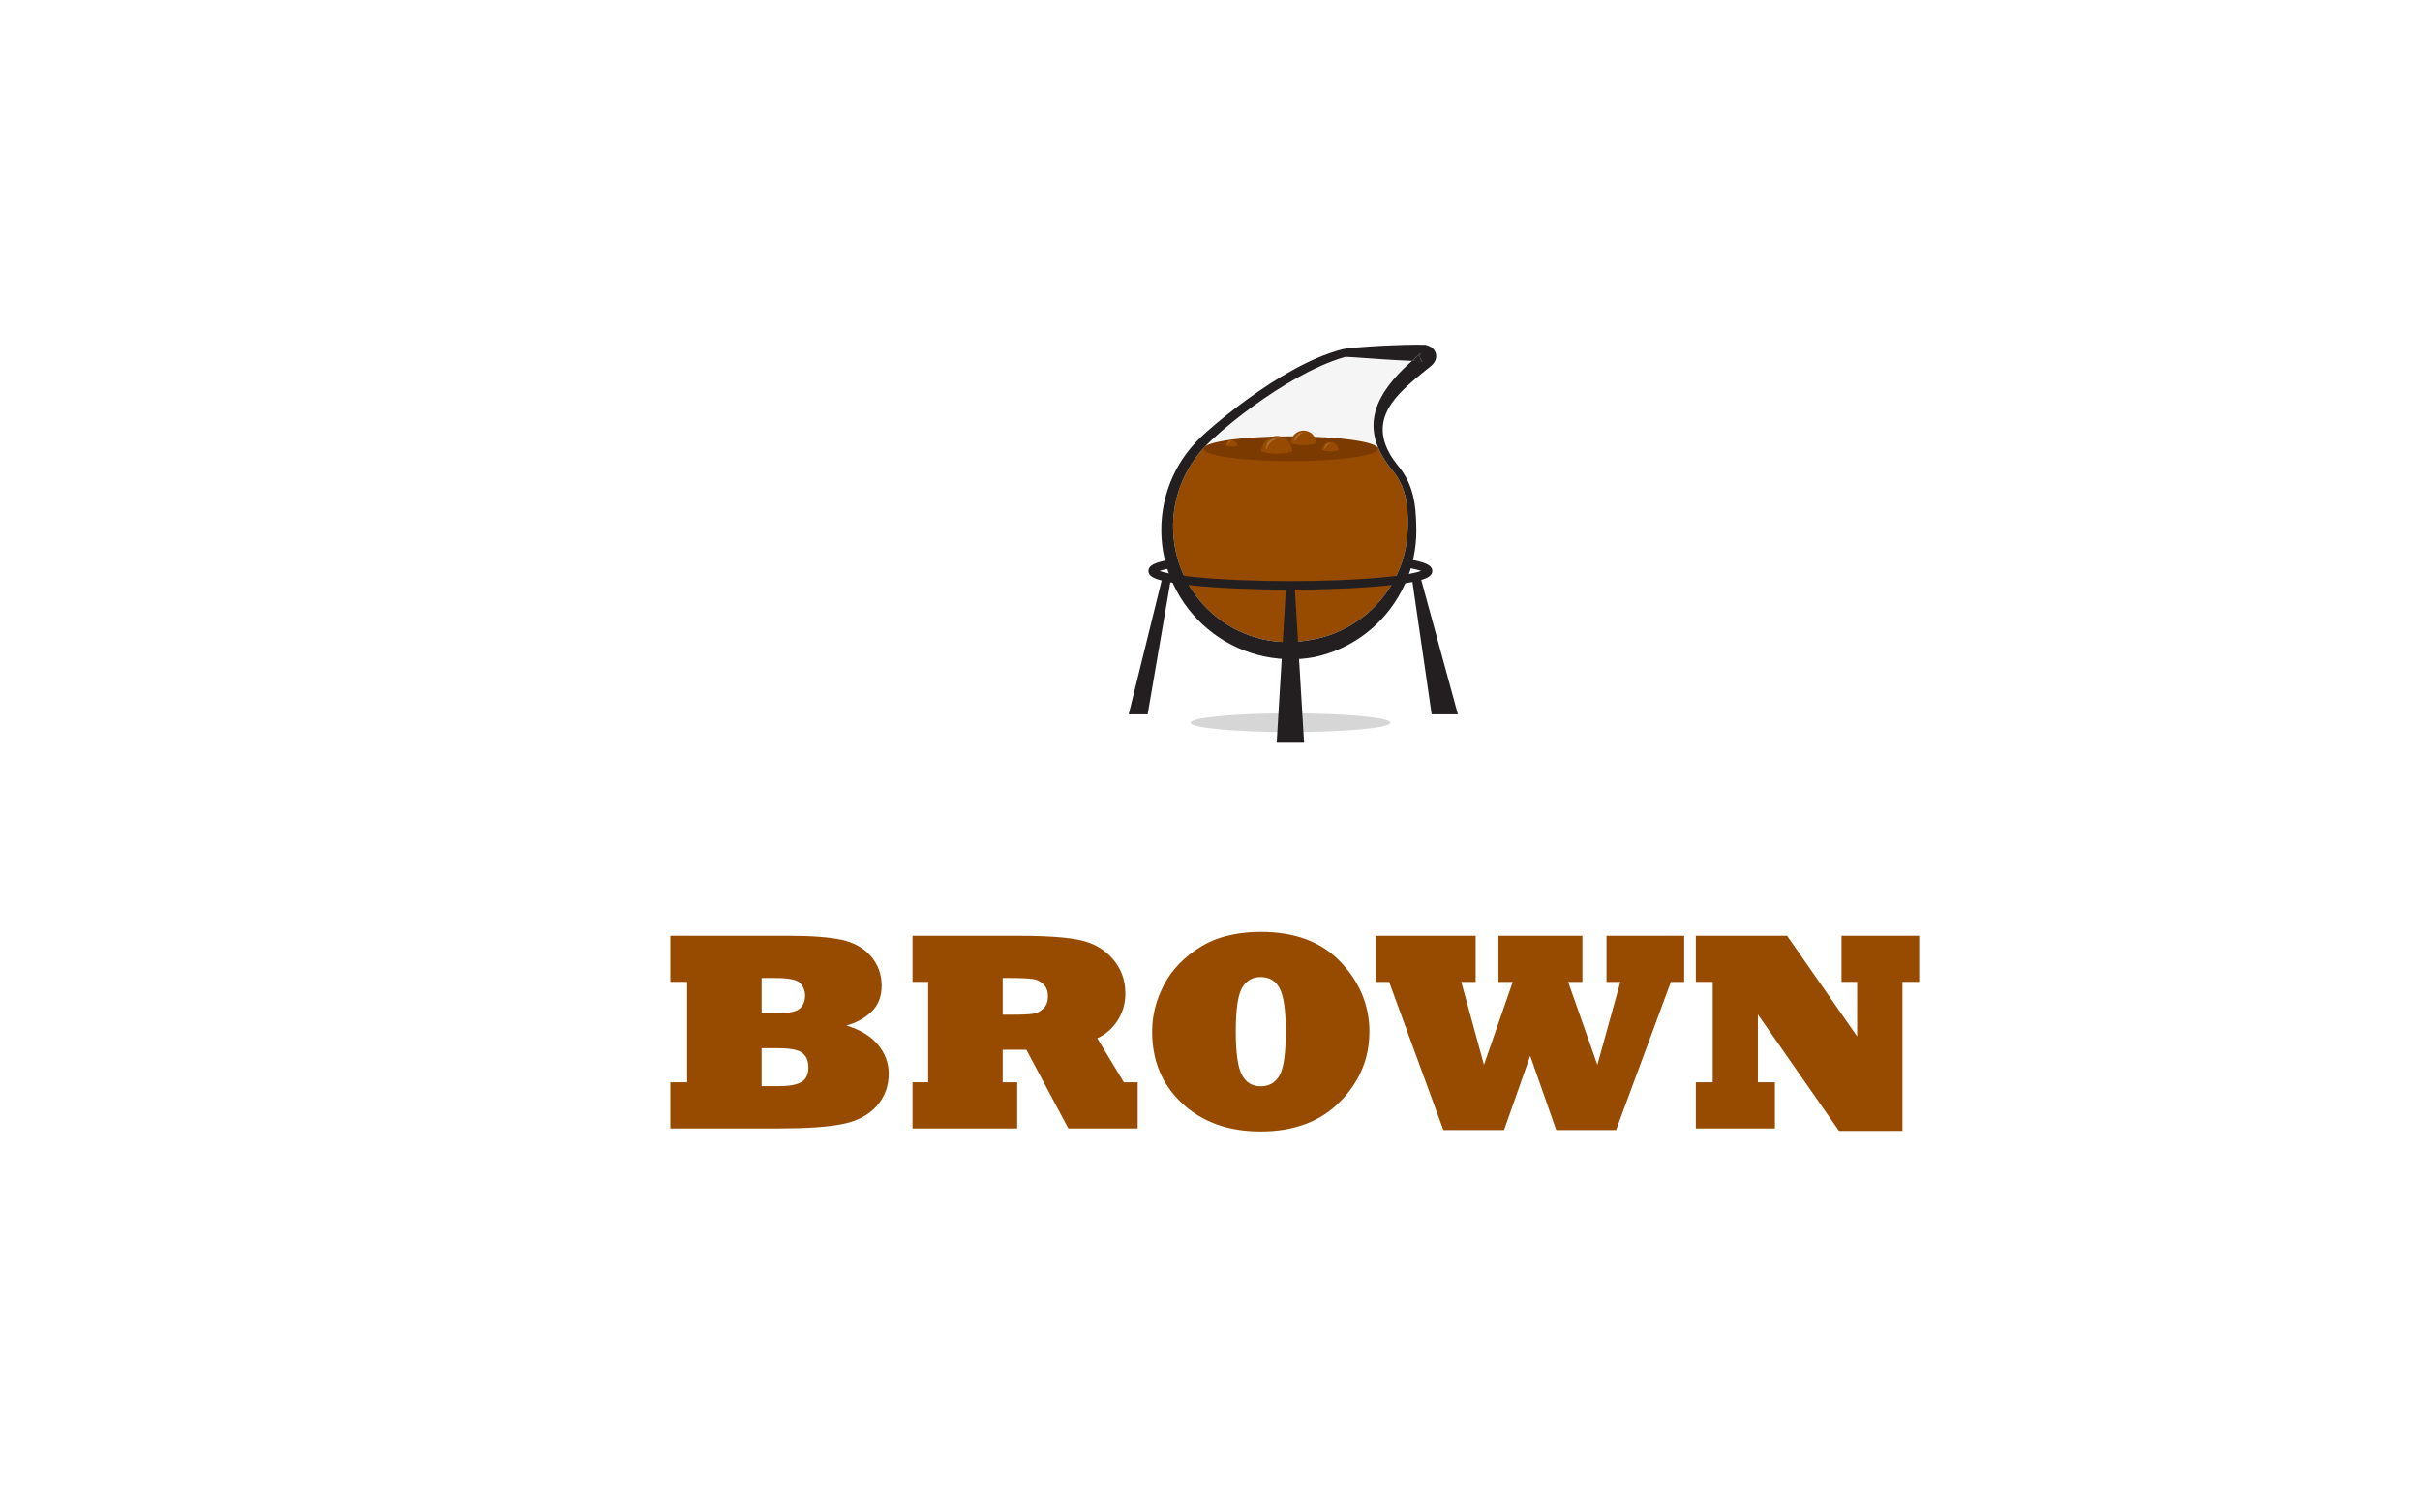 <?xml version="1.0" encoding="utf-8"?>
<!-- Generator: Adobe Illustrator 15.0.0, SVG Export Plug-In . SVG Version: 6.00 Build 0)  -->
<!DOCTYPE svg PUBLIC "-//W3C//DTD SVG 1.1//EN" "http://www.w3.org/Graphics/SVG/1.1/DTD/svg11.dtd">
<svg version="1.1" id="Layer_1" xmlns="http://www.w3.org/2000/svg" xmlns:xlink="http://www.w3.org/1999/xlink" x="0px" y="0px"
	 width="1280px" height="800px" viewBox="0 0 1280 800" enable-background="new 0 0 1280 800" xml:space="preserve">
<rect x="0" y="0" width="1280" height="800" fill="#333333" stroke="none"/>
<g>
	<polyline fill="#FFFFFF" points="1280,800 0,800 0,0 1280,0 1280,800 	"/>
	<g>
		<path fill="#964B00" d="M412.206,596.844h-57.642v-24.391h8.862v-53.1h-8.862v-24.391h62.256c12.206,0,21.654,0.709,28.345,2.125
			c6.592,1.465,11.767,4.37,15.527,8.715c3.76,4.444,5.64,9.62,5.64,15.527c0,5.763-1.783,10.353-5.347,13.77
			c-3.662,3.516-8.105,5.958-13.33,7.324c7.178,2.149,12.695,5.47,16.553,9.961c3.906,4.591,5.859,9.742,5.859,15.455
			c0,6.836-2.197,12.646-6.592,17.432c-4.395,4.736-10.426,7.836-18.091,9.301C437.815,596.087,426.756,596.844,412.206,596.844z
			 M402.831,517.303v18.604h8.716c5.907,0,9.789-0.854,11.646-2.564c1.758-1.708,2.637-3.955,2.637-6.738
			c0-2.392-0.806-4.541-2.417-6.445s-6.031-2.855-13.257-2.855H402.831z M402.831,554.436v20.068h8.862
			c5.664,0,9.741-0.732,12.231-2.197c2.441-1.465,3.662-4.052,3.662-7.764c0-3.466-1.099-6.029-3.296-7.689
			c-2.197-1.611-6.445-2.418-12.744-2.418H402.831z"/>
		<path fill="#964B00" d="M538.036,596.844h-55.371v-24.391h8.276v-53.1h-8.276v-24.391h55.371c4.98,0,9.595,0.086,13.843,0.257
			c4.248,0.172,7.885,0.415,10.913,0.732c3.027,0.318,5.811,0.745,8.35,1.282c7.129,1.514,12.915,4.81,17.358,9.887
			c4.492,5.177,6.738,11.279,6.738,18.311c0,5.273-1.367,10.06-4.102,14.355c-2.735,4.248-6.324,7.374-10.767,9.375l14.062,23.291
			h7.324v24.391h-36.694l-22.192-41.602h-12.524v17.211h7.69V596.844z M530.346,517.303v19.408h4.395
			c5.761,0,9.668-0.17,11.719-0.512c2.197-0.342,4.053-1.318,5.566-2.93c1.513-1.514,2.271-3.59,2.271-6.227
			s-0.758-4.735-2.271-6.299c-1.514-1.611-3.442-2.587-5.786-2.93c-2.246-0.341-6.348-0.512-12.305-0.512H530.346z"/>
		<path fill="#964B00" d="M609.395,545.646c0-8.496,2.075-16.723,6.226-24.682c4.102-7.91,10.474-14.576,19.116-19.996
			c3.076-1.904,6.237-3.417,9.484-4.541c3.247-1.122,6.775-1.988,10.584-2.6c3.809-0.61,7.812-0.916,12.012-0.916
			c18.262,0,32.397,5.348,42.407,16.041c4.98,5.273,8.74,10.986,11.279,17.139c2.538,6.152,3.809,12.67,3.809,19.555
			c0,14.209-5.176,26.563-15.527,37.061c-10.353,10.499-24.342,15.748-41.968,15.748c-17.041,0-30.86-4.932-41.455-14.795
			C614.716,573.846,609.395,561.174,609.395,545.646z M653.633,545.646c0,11.329,1.099,18.971,3.296,22.926
			c2.099,4.004,5.395,6.006,9.888,6.006c4.442,0,7.764-1.929,9.961-5.787c2.197-3.905,3.296-11.62,3.296-23.145
			c0-11.181-1.074-18.798-3.223-22.852c-2.1-4.003-5.445-6.006-10.034-6.006c-4.395,0-7.69,1.93-9.888,5.787
			S653.633,534.124,653.633,545.646z"/>
		<path fill="#964B00" d="M795.526,597.723h-32.08l-28.711-78.369h-7.031v-24.391h52.808v24.391h-7.617l12.012,43.871l15.234-43.871
			h-7.544v-24.391h44.385v24.391h-7.544l15.454,43.871l12.158-43.871h-7.324v-24.391h41.089v24.391h-7.031l-29.004,78.369h-31.641
			l-13.77-39.258L795.526,597.723z"/>
		<path fill="#964B00" d="M938.788,596.844h-41.821v-24.391h8.936v-53.1h-8.936v-24.391h48.267l37.061,53.248v-28.857h-8.276
			v-24.391h41.089v24.391h-8.862v78.809h-33.545l-42.92-61.598v35.889h9.009V596.844z"/>
	</g>
	<path fill="#D6D6D7" d="M682.51,377.291c-29.189,0-52.852,2.219-52.852,4.959s23.662,4.961,52.852,4.961s52.852-2.221,52.852-4.961
		S711.699,377.291,682.51,377.291"/>
	<polygon fill="#231F20" points="751.162,304.662 771.105,377.834 757.238,377.834 746.746,305.586 	"/>
	<polygon fill="#231F20" points="619.424,305.586 607.018,377.834 596.982,377.834 615.012,304.662 	"/>
	<path fill="#F5F5F5" d="M713.652,188.855l2.604,0.149l5.258,0.366l10.545,0.729c4.922,0.318,9.845,0.605,14.77,0.789
		c-0.76,0.674-1.509,1.358-2.262,2.062c-3.52,3.285-6.949,6.812-9.953,10.803c-1.495,2.004-2.882,4.111-4.088,6.357
		c-1.207,2.238-2.23,4.621-2.935,7.117c-0.714,2.494-1.11,5.098-1.125,7.692c-0.022,2.593,0.352,5.164,1.009,7.624
		c0.676,2.449,1.625,4.787,2.769,6.986c1.132,2.207,2.474,4.271,3.892,6.25c0.722,0.986,1.457,1.943,2.241,2.883l0.537,0.668
		c0.175,0.222,0.349,0.442,0.515,0.66c0.334,0.447,0.66,0.895,0.973,1.357c1.252,1.837,2.328,3.787,3.178,5.835
		c0.857,2.048,1.502,4.187,1.973,6.38c0.463,2.191,0.742,4.438,0.91,6.707c0.158,2.268,0.182,4.566,0.166,6.879
		c-0.008,2.354-0.082,4.598-0.303,6.859c-0.834,9.02-3.765,17.781-8.391,25.443c-2.314,3.832-5.037,7.396-8.102,10.621
		s-6.465,6.1-10.111,8.589c-3.65,2.48-7.564,4.542-11.623,6.196c-4.066,1.646-8.309,2.814-12.6,3.55
		c-4.288,0.773-8.65,1.245-13.035,1.185c-4.369-0.053-8.746-0.569-13.018-1.57c-8.543-1.988-16.652-5.888-23.594-11.357
		c-6.949-5.448-12.722-12.449-16.742-20.376c-4.034-7.913-6.305-16.759-6.592-25.687c-0.326-8.967,1.365-17.98,4.908-26.247
		c1.768-4.128,3.997-8.073,6.631-11.737c1.311-1.828,2.723-3.596,4.232-5.273c1.486-1.668,3.125-3.27,4.816-4.84
		c3.391-3.141,6.936-6.174,10.553-9.111c3.619-2.936,7.322-5.771,11.092-8.512c7.548-5.461,15.341-10.59,23.449-15.096
		c4.057-2.238,8.176-4.369,12.395-6.229c4.211-1.875,8.514-3.527,12.904-4.756l-0.007-0.031l0.038,0.008h0.258l0.592,0.016
		L713.652,188.855"/>
	<path fill="#964B00" d="M743.551,263.564c-0.471-2.193-1.115-4.332-1.973-6.38c-0.85-2.048-1.926-3.998-3.178-5.835
		c-0.312-0.463-0.639-0.91-0.973-1.357c-0.166-0.218-0.34-0.438-0.515-0.66l-0.537-0.668c-0.784-0.939-1.52-1.896-2.241-2.883
		c-1.418-1.979-2.76-4.043-3.892-6.25c-0.519-0.998-0.991-2.027-1.423-3.08c-3.639,1.143-7.586,0.509-11.383,0.264
		c-6.697-0.43-13.494-1.859-20.219-1.297c-6.771,0.564-13.861,2.354-20.964,2.38c-5.927,0.022-11.832-0.409-17.737-0.841
		c-7.041-0.516-14.083-1.029-21.156-0.775c-0.363,0.385-0.725,0.773-1.072,1.164c-1.51,1.678-2.922,3.445-4.232,5.273
		c-2.634,3.664-4.863,7.609-6.631,11.737c-3.543,8.267-5.234,17.28-4.908,26.247c0.287,8.928,2.558,17.773,6.592,25.687
		c4.021,7.927,9.793,14.928,16.742,20.376c6.941,5.47,15.051,9.369,23.594,11.357c4.271,1.001,8.648,1.518,13.018,1.57
		c4.385,0.061,8.747-0.411,13.035-1.185c4.291-0.735,8.533-1.903,12.6-3.55c4.059-1.654,7.973-3.716,11.623-6.196
		c3.646-2.489,7.047-5.364,10.111-8.589s5.787-6.789,8.102-10.621c4.626-7.662,7.557-16.424,8.391-25.443
		c0.221-2.262,0.295-4.506,0.303-6.859c0.016-2.312-0.008-4.611-0.166-6.879C744.293,268.002,744.014,265.756,743.551,263.564"/>
	<path fill="#231F20" d="M751.426,186.875l-0.039,0.037l-0.029,0.031l-0.047,0.045l-0.082,0.076l-1.307,1.115l-2.691,2.345
		c-0.137,0.12-0.273,0.243-0.402,0.364c-4.925-0.184-9.848-0.471-14.77-0.789l-10.545-0.729l-5.258-0.366l-2.604-0.149l-1.273-0.061
		l-0.592-0.016h-0.258l-0.038-0.008v-0.023v0.023l0.007,0.031c-4.391,1.229-8.693,2.881-12.904,4.756
		c-4.219,1.859-8.338,3.99-12.395,6.229c-8.108,4.506-15.901,9.635-23.449,15.096c-3.77,2.74-7.473,5.576-11.092,8.512
		c-3.617,2.938-7.162,5.971-10.553,9.111c-1.691,1.57-3.33,3.172-4.816,4.84c-1.51,1.678-2.922,3.445-4.232,5.273
		c-2.634,3.664-4.863,7.609-6.631,11.737c-3.543,8.267-5.234,17.28-4.908,26.247c0.287,8.928,2.558,17.773,6.592,25.687
		c4.021,7.927,9.793,14.928,16.742,20.376c6.941,5.47,15.051,9.369,23.594,11.357c4.271,1.001,8.648,1.518,13.018,1.57
		c4.385,0.061,8.747-0.411,13.035-1.185c4.291-0.735,8.533-1.903,12.6-3.55c4.059-1.654,7.973-3.716,11.623-6.196
		c3.646-2.489,7.047-5.364,10.111-8.589s5.787-6.789,8.102-10.621c4.626-7.662,7.557-16.424,8.391-25.443
		c0.221-2.262,0.295-4.506,0.303-6.859c0.016-2.312-0.008-4.611-0.166-6.879c-0.168-2.27-0.447-4.516-0.91-6.707
		c-0.471-2.193-1.115-4.332-1.973-6.38c-0.85-2.048-1.926-3.998-3.178-5.835c-0.312-0.463-0.639-0.91-0.973-1.357
		c-0.166-0.218-0.34-0.438-0.515-0.66l-0.537-0.668c-0.784-0.939-1.52-1.896-2.241-2.883c-1.418-1.979-2.76-4.043-3.892-6.25
		c-1.144-2.199-2.093-4.537-2.769-6.986c-0.657-2.46-1.031-5.031-1.009-7.624c0.015-2.595,0.411-5.198,1.125-7.692
		c0.704-2.496,1.728-4.879,2.935-7.117c1.206-2.246,2.593-4.354,4.088-6.357c3.004-3.99,6.434-7.518,9.953-10.803
		c0.753-0.704,1.502-1.389,2.262-2.062c1.941,0.075,3.885,0.129,5.826,0.166l-0.318-0.076h-0.016l-0.008-0.008h-0.008
		c-0.031-0.014-0.121-0.061-0.302-0.212c-0.122-0.106-0.282-0.265-0.472-0.538c-0.182-0.258-0.371-0.652-0.471-1.092
		c-0.098-0.449-0.098-0.896-0.037-1.238c0.059-0.34,0.158-0.568,0.227-0.719C751.35,186.98,751.41,186.898,751.426,186.875
		 M759.52,187.217c0.168,0.729,0.168,1.479,0.053,2.109c-0.105,0.63-0.295,1.137-0.491,1.555c-0.411,0.834-0.829,1.334-1.208,1.768
		c-0.189,0.205-0.379,0.395-0.553,0.553c-0.092,0.084-0.197,0.184-0.297,0.273l-0.205,0.168l-1.402,1.129l-2.701,2.201
		c-0.902,0.721-1.791,1.448-2.67,2.184c-3.521,2.938-6.904,5.926-9.908,9.172c-2.996,3.239-5.584,6.783-7.168,10.712
		c-0.799,1.958-1.32,4.013-1.525,6.108c-0.197,2.102-0.092,4.248,0.348,6.363c0.418,2.125,1.153,4.203,2.086,6.22
		c0.957,2.005,2.104,3.946,3.422,5.782c0.654,0.926,1.344,1.828,2.057,2.709l0.568,0.697c0.189,0.242,0.387,0.486,0.576,0.729
		c0.381,0.494,0.736,0.994,1.092,1.502c1.421,2.033,2.618,4.219,3.611,6.494c1.982,4.559,2.998,9.451,3.453,14.27
		c0.234,2.412,0.35,4.816,0.41,7.199c0.021,1.191,0.061,2.359,0.061,3.588c0.008,1.215-0.023,2.436-0.092,3.65
		c-0.25,4.861-1.039,9.71-2.314,14.443c-1.281,4.727-3.086,9.322-5.361,13.693c-4.561,8.738-11.061,16.538-18.99,22.592
		c-7.912,6.076-17.258,10.385-27.12,12.471c-4.945,0.985-10.015,1.275-15.029,1.086c-5.015-0.197-10.013-0.934-14.86-2.214
		c-9.711-2.55-18.806-7.261-26.461-13.642c-7.662-6.381-13.899-14.414-18.139-23.382c-4.256-8.958-6.485-18.829-6.531-28.698
		c-0.061-9.824,2.002-19.686,6.076-28.607c2.033-4.468,4.553-8.701,7.494-12.608c1.473-1.95,3.051-3.823,4.719-5.605
		c1.693-1.798,3.443-3.452,5.221-5.054c7.122-6.342,14.551-12.205,22.214-17.797c7.667-5.568,15.618-10.779,23.956-15.385
		c8.339-4.582,17.104-8.58,26.482-11.008l0.016,0.053c0.318-0.09,0.447-0.105,0.607-0.137l0.402-0.074l0.719-0.1l1.367-0.174
		c0.902-0.1,1.789-0.189,2.684-0.273c1.777-0.16,3.545-0.311,5.319-0.434c3.536-0.271,7.069-0.469,10.605-0.658
		c7.063-0.35,14.126-0.57,21.188-0.472h0.423l0.395,0.091c0.183,0.039,0.209,0.047,0.298,0.067l0.213,0.062
		c0.137,0.039,0.267,0.076,0.395,0.123c0.258,0.082,0.516,0.183,0.788,0.303c0.54,0.243,1.13,0.547,1.821,1.123
		c0.34,0.295,0.713,0.668,1.062,1.184C759.041,185.828,759.359,186.488,759.52,187.217"/>
	<polygon fill="#231F20" points="752.32,190.979 752.281,190.971 752.305,190.971 752.312,190.971 	"/>
	<path fill="#231F20" d="M752.002,190.76c0.182,0.15,0.271,0.197,0.303,0.211h-0.023l0.039,0.008h0.016l0.318,0.076
		c-1.941-0.037-3.885-0.09-5.826-0.166c0.129-0.121,0.266-0.244,0.402-0.365l2.691-2.344l1.307-1.115l0.082-0.076l0.047-0.045
		l0.029-0.031l0.039-0.037c-0.016,0.023-0.076,0.105-0.176,0.297c-0.068,0.15-0.168,0.379-0.227,0.719
		c-0.061,0.342-0.061,0.789,0.037,1.238c0.1,0.439,0.289,0.834,0.471,1.092C751.721,190.494,751.881,190.652,752.002,190.76z"/>
	<path fill="#231F20" d="M711.49,188.748v0.023V188.748z"/>
	<path fill="#7A3A00" d="M728.915,237.352c0,3.623-20.669,6.562-46.167,6.562s-46.168-2.938-46.168-6.562
		c0-3.621,20.67-6.559,46.168-6.559S728.915,233.73,728.915,237.352"/>
	<path fill="#964B00" d="M683.525,238.773c0-4.51-3.656-8.165-8.166-8.165c-4.514,0-8.17,3.655-8.17,8.165
		C672.902,240.832,680.473,240.029,683.525,238.773"/>
	<path fill="#AB6F33" d="M674.627,231.906c-0.541,0-1.084,0.1-1.607,0.285c-0.747,0.267-1.442,0.721-1.991,1.31
		c-0.557,0.587-0.962,1.298-1.2,2.046c-0.232,0.75-0.328,1.543-0.168,2.305c0.31-0.704,0.627-1.342,0.984-1.941
		c0.357-0.598,0.754-1.143,1.213-1.629c0.457-0.484,0.973-0.91,1.553-1.283c0.578-0.377,1.221-0.691,1.912-1.035
		C675.092,231.925,674.859,231.906,674.627,231.906"/>
	<path fill="#964B00" d="M696.199,234.469c0-3.715-3.012-6.725-6.725-6.725c-3.717,0-6.727,3.01-6.727,6.725
		C687.451,236.164,693.682,235.502,696.199,234.469"/>
	<path fill="#AB6F33" d="M688.873,228.814c-0.446,0-0.895,0.081-1.324,0.234c-0.617,0.219-1.189,0.593-1.643,1.078
		c-0.457,0.482-0.791,1.068-0.986,1.686c-0.191,0.615-0.271,1.27-0.139,1.896c0.252-0.58,0.516-1.105,0.811-1.599
		c0.295-0.49,0.621-0.942,0.999-1.343c0.376-0.398,0.8-0.748,1.279-1.055c0.475-0.311,1.003-0.568,1.573-0.854
		C689.254,228.829,689.064,228.814,688.873,228.814"/>
	<path fill="#964B00" d="M707.979,238.094c0-2.389-1.936-4.324-4.322-4.324c-2.388,0-4.326,1.936-4.326,4.324
		C702.355,239.184,706.361,238.758,707.979,238.094"/>
	<path fill="#AB6F33" d="M703.268,234.459c-0.287,0-0.576,0.053-0.852,0.15c-0.395,0.141-0.762,0.381-1.056,0.693
		c-0.292,0.311-0.507,0.688-0.632,1.082c-0.123,0.398-0.176,0.816-0.092,1.221c0.164-0.373,0.332-0.712,0.523-1.027
		c0.189-0.316,0.398-0.605,0.641-0.863c0.242-0.255,0.516-0.48,0.822-0.678c0.305-0.201,0.646-0.367,1.012-0.549
		C703.514,234.469,703.391,234.459,703.268,234.459"/>
	<path fill="#964B00" d="M654.385,235.801c0-1.658-1.346-3.004-3.004-3.004s-3.004,1.346-3.004,3.004
		C650.479,236.559,653.26,236.263,654.385,235.801"/>
	<path fill="#AB6F33" d="M651.11,233.277c-0.198,0-0.397,0.035-0.589,0.104c-0.275,0.098-0.531,0.266-0.734,0.479
		c-0.203,0.218-0.352,0.479-0.44,0.755c-0.085,0.275-0.12,0.566-0.062,0.848c0.114-0.26,0.231-0.493,0.362-0.714
		c0.133-0.22,0.279-0.421,0.446-0.601c0.169-0.178,0.358-0.335,0.571-0.471c0.213-0.139,0.449-0.254,0.703-0.381
		C651.281,233.283,651.196,233.277,651.11,233.277"/>
	<path fill="#231F20" d="M682.51,311.875c-19.525,0-37.891-0.797-51.719-2.242c-6.789-0.709-12.143-1.541-15.91-2.473
		c-3.861-0.953-7.436-2.238-7.436-5.152c0-2.928,3.326-4.592,12.273-6.145l0.771,4.445c-3.711,0.643-5.891,1.246-7.152,1.699
		c2.342,0.838,7.855,2.199,20.531,3.398c13.338,1.262,30.611,1.957,48.641,1.957s35.303-0.695,48.639-1.957
		c12.697-1.201,18.209-2.564,20.543-3.402c-1.334-0.479-3.715-1.127-7.908-1.822l0.738-4.449c9.514,1.578,13.053,3.279,13.053,6.275
		c0,2.914-3.574,4.199-7.438,5.152c-3.768,0.932-9.119,1.764-15.91,2.473C720.4,311.078,702.033,311.875,682.51,311.875z"/>
	<polygon fill="#231F20" points="684.764,309.619 689.754,392.869 675.264,392.869 680.254,309.619 	"/>
</g>
</svg>
